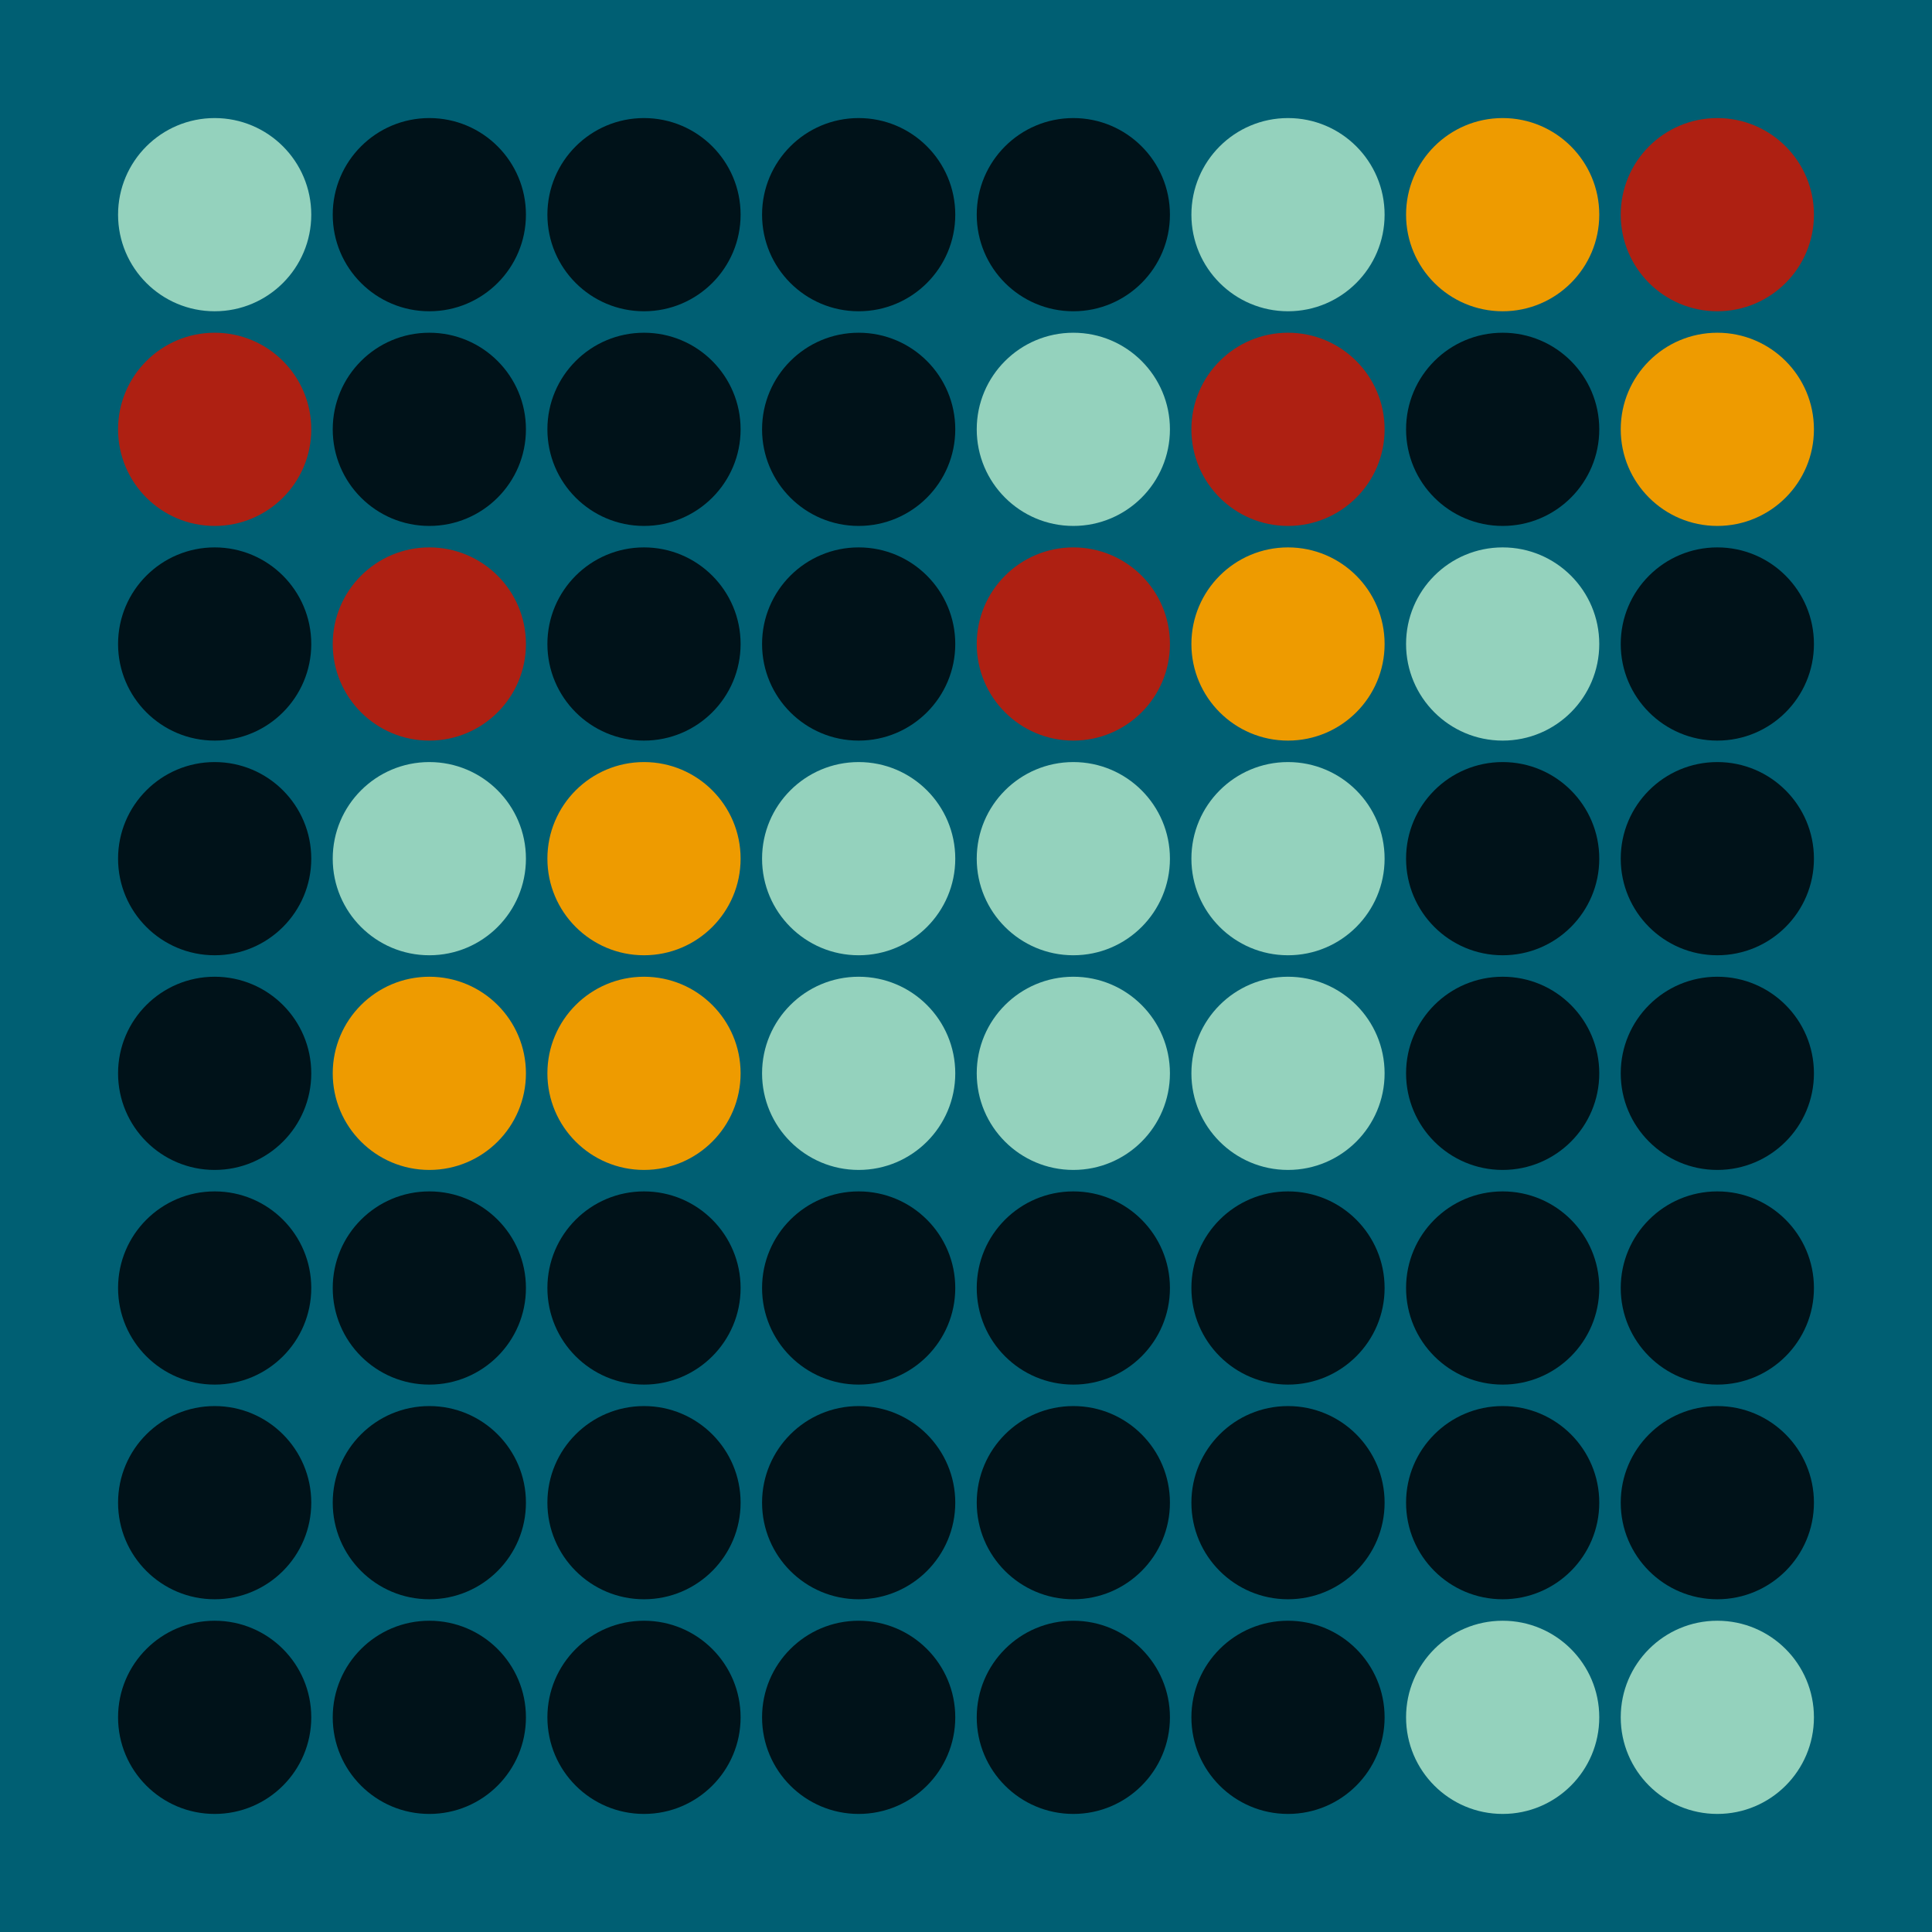 <svg width="360" height="360" xmlns="http://www.w3.org/2000/svg"><defs><animate id="aa" begin="0s"/><circle id="l0" r="18" fill="#EE9B00"></circle><circle id="d0" r="18" fill="#001219"></circle></defs><rect width="100%" height="100%" fill="#005F73" /><g transform="translate(40,40)"><use href="#b0" /><circle r="18" fill="#94D2BD"><animate attributeType="XML" attributeName="fill" values="#94D2BD;#EE9B00;#94D2BD;#94D2BD" dur="2.0s" repeatCount="indefinite"/></circle></g><g transform="translate(40,80)"><use href="#p0" /><circle r="18" fill="#AE2012"><animate attributeType="XML" attributeName="fill" values="#AE2012;#001219;#AE2012;#AE2012" dur="2.0s" repeatCount="indefinite"/></circle></g><use href="#d0" x="40" y="120" /><use href="#d0" x="40" y="160" /><use href="#d0" x="40" y="200" /><use href="#d0" x="40" y="240" /><use href="#d0" x="40" y="280" /><use href="#d0" x="40" y="320" /><use href="#d0" x="80" y="40" /><use href="#d0" x="80" y="80" /><g transform="translate(80,120)"><use href="#p0" /><circle r="18" fill="#AE2012"><animate attributeType="XML" attributeName="fill" values="#AE2012;#001219;#AE2012;#AE2012" dur="2.2s" repeatCount="indefinite"/></circle></g><g transform="translate(80,160)"><use href="#b0" /><circle r="18" fill="#94D2BD"><animate attributeType="XML" attributeName="fill" values="#94D2BD;#EE9B00;#94D2BD;#94D2BD" dur="2.3s" repeatCount="indefinite"/></circle></g><use href="#l0" x="80" y="200" /><use href="#d0" x="80" y="240" /><use href="#d0" x="80" y="280" /><use href="#d0" x="80" y="320" /><use href="#d0" x="120" y="40" /><use href="#d0" x="120" y="80" /><use href="#d0" x="120" y="120" /><use href="#l0" x="120" y="160" /><use href="#l0" x="120" y="200" /><use href="#d0" x="120" y="240" /><use href="#d0" x="120" y="280" /><use href="#d0" x="120" y="320" /><use href="#d0" x="160" y="40" /><use href="#d0" x="160" y="80" /><use href="#d0" x="160" y="120" /><g transform="translate(160,160)"><use href="#b0" /><circle r="18" fill="#94D2BD"><animate attributeType="XML" attributeName="fill" values="#94D2BD;#EE9B00;#94D2BD;#94D2BD" dur="2.9s" repeatCount="indefinite"/></circle></g><g transform="translate(160,200)"><use href="#b0" /><circle r="18" fill="#94D2BD"><animate attributeType="XML" attributeName="fill" values="#94D2BD;#EE9B00;#94D2BD;#94D2BD" dur="2.2s" repeatCount="indefinite"/></circle></g><use href="#d0" x="160" y="240" /><use href="#d0" x="160" y="280" /><use href="#d0" x="160" y="320" /><use href="#d0" x="200" y="40" /><g transform="translate(200,80)"><use href="#b0" /><circle r="18" fill="#94D2BD"><animate attributeType="XML" attributeName="fill" values="#94D2BD;#EE9B00;#94D2BD;#94D2BD" dur="2.4s" repeatCount="indefinite"/></circle></g><g transform="translate(200,120)"><use href="#p0" /><circle r="18" fill="#AE2012"><animate attributeType="XML" attributeName="fill" values="#AE2012;#001219;#AE2012;#AE2012" dur="2.8s" repeatCount="indefinite"/></circle></g><g transform="translate(200,160)"><use href="#b0" /><circle r="18" fill="#94D2BD"><animate attributeType="XML" attributeName="fill" values="#94D2BD;#EE9B00;#94D2BD;#94D2BD" dur="2.2s" repeatCount="indefinite"/></circle></g><g transform="translate(200,200)"><use href="#b0" /><circle r="18" fill="#94D2BD"><animate attributeType="XML" attributeName="fill" values="#94D2BD;#EE9B00;#94D2BD;#94D2BD" dur="2.6s" repeatCount="indefinite"/></circle></g><use href="#d0" x="200" y="240" /><use href="#d0" x="200" y="280" /><use href="#d0" x="200" y="320" /><g transform="translate(240,40)"><use href="#b0" /><circle r="18" fill="#94D2BD"><animate attributeType="XML" attributeName="fill" values="#94D2BD;#EE9B00;#94D2BD;#94D2BD" dur="2.0s" repeatCount="indefinite"/></circle></g><g transform="translate(240,80)"><use href="#p0" /><circle r="18" fill="#AE2012"><animate attributeType="XML" attributeName="fill" values="#AE2012;#001219;#AE2012;#AE2012" dur="2.5s" repeatCount="indefinite"/></circle></g><use href="#l0" x="240" y="120" /><g transform="translate(240,160)"><use href="#b0" /><circle r="18" fill="#94D2BD"><animate attributeType="XML" attributeName="fill" values="#94D2BD;#EE9B00;#94D2BD;#94D2BD" dur="2.5s" repeatCount="indefinite"/></circle></g><g transform="translate(240,200)"><use href="#b0" /><circle r="18" fill="#94D2BD"><animate attributeType="XML" attributeName="fill" values="#94D2BD;#EE9B00;#94D2BD;#94D2BD" dur="2.0s" repeatCount="indefinite"/></circle></g><use href="#d0" x="240" y="240" /><use href="#d0" x="240" y="280" /><use href="#d0" x="240" y="320" /><use href="#l0" x="280" y="40" /><use href="#d0" x="280" y="80" /><g transform="translate(280,120)"><use href="#b0" /><circle r="18" fill="#94D2BD"><animate attributeType="XML" attributeName="fill" values="#94D2BD;#EE9B00;#94D2BD;#94D2BD" dur="2.2s" repeatCount="indefinite"/></circle></g><use href="#d0" x="280" y="160" /><use href="#d0" x="280" y="200" /><use href="#d0" x="280" y="240" /><use href="#d0" x="280" y="280" /><g transform="translate(280,320)"><use href="#b0" /><circle r="18" fill="#94D2BD"><animate attributeType="XML" attributeName="fill" values="#94D2BD;#EE9B00;#94D2BD;#94D2BD" dur="2.2s" repeatCount="indefinite"/></circle></g><g transform="translate(320,40)"><use href="#p0" /><circle r="18" fill="#AE2012"><animate attributeType="XML" attributeName="fill" values="#AE2012;#001219;#AE2012;#AE2012" dur="2.0s" repeatCount="indefinite"/></circle></g><use href="#l0" x="320" y="80" /><use href="#d0" x="320" y="120" /><use href="#d0" x="320" y="160" /><use href="#d0" x="320" y="200" /><use href="#d0" x="320" y="240" /><use href="#d0" x="320" y="280" /><g transform="translate(320,320)"><use href="#b0" /><circle r="18" fill="#94D2BD"><animate attributeType="XML" attributeName="fill" values="#94D2BD;#EE9B00;#94D2BD;#94D2BD" dur="2.9s" repeatCount="indefinite"/></circle></g></svg>